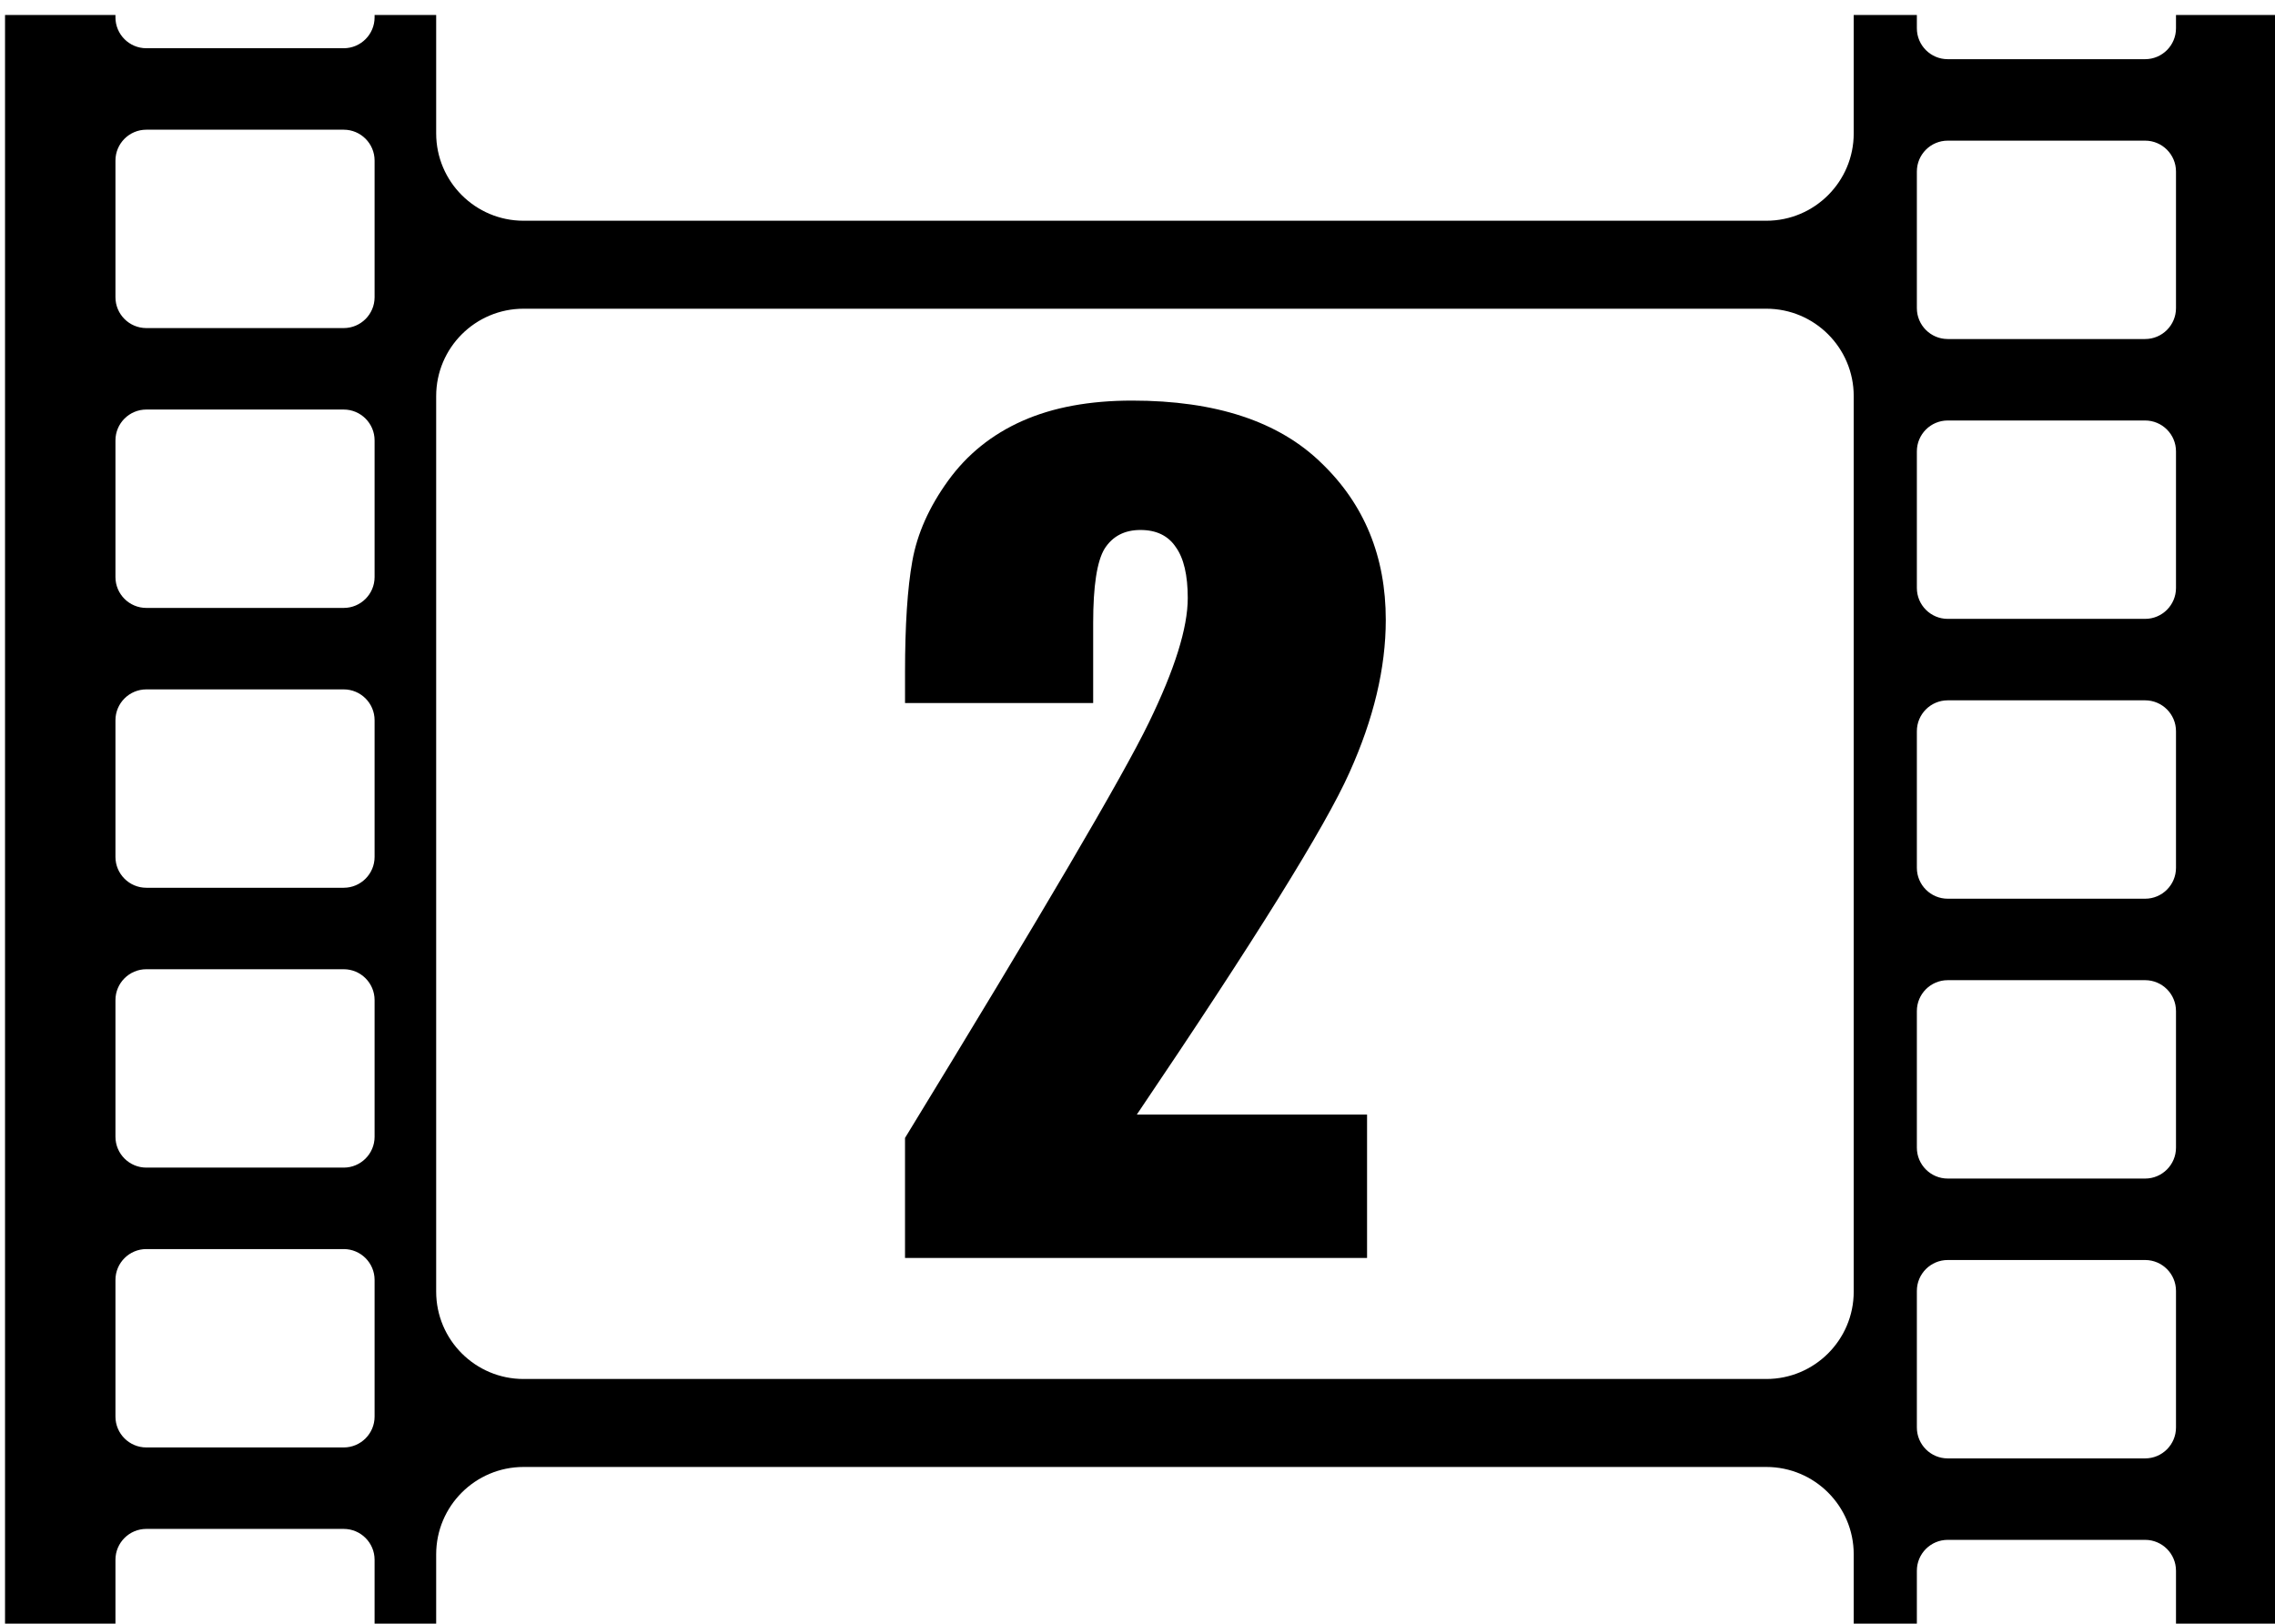 <?xml version="1.0" encoding="UTF-8" standalone="no"?>
<!-- Created with Inkscape (http://www.inkscape.org/) -->

<svg
   width="62.601mm"
   height="44.687mm"
   viewBox="0 0 62.601 44.687"
   version="1.1"
   id="svg40796"
   inkscape:version="1.1.1 (3bf5ae0d25, 2021-09-20)"
   sodipodi:docname="2022-DE-07-explanation2.svg"
   xmlns:inkscape="http://www.inkscape.org/namespaces/inkscape"
   xmlns:sodipodi="http://sodipodi.sourceforge.net/DTD/sodipodi-0.dtd"
   xmlns="http://www.w3.org/2000/svg"
   xmlns:svg="http://www.w3.org/2000/svg">
  <sodipodi:namedview
     id="namedview40798"
     pagecolor="#ffffff"
     bordercolor="#666666"
     borderopacity="1.0"
     inkscape:pageshadow="2"
     inkscape:pageopacity="0.0"
     inkscape:pagecheckerboard="0"
     inkscape:document-units="mm"
     showgrid="false"
     inkscape:zoom="0.66368547"
     inkscape:cx="-241.07805"
     inkscape:cy="437.70734"
     inkscape:window-width="1680"
     inkscape:window-height="1027"
     inkscape:window-x="1912"
     inkscape:window-y="-8"
     inkscape:window-maximized="1"
     inkscape:current-layer="layer1" />
  <defs
     id="defs40793" />
  <g
     inkscape:label="Ebene 1"
     inkscape:groupmode="layer"
     id="layer1"
     transform="translate(-148.227,-32.671)">
    <g
       transform="matrix(0.265,0,0,0.265,42.413,-250.245)"
       id="g34"
       style="clip-rule:evenodd;fill-rule:evenodd;stroke-linejoin:round;stroke-miterlimit:2">
      <g
         transform="matrix(0.582,0,0,0.582,216.123,859.399)"
         id="g28">
        <path
           d="m 702.963,360.42 v 2.378 c 0,3.041 -2.469,5.51 -5.51,5.51 h -35.212 c -3.041,0 -5.51,-2.469 -5.51,-5.51 v -2.378 h -11.266 v 21.128 c 0,8.604 -6.986,15.59 -15.59,15.59 H 408.144 c -8.604,0 -15.59,-6.986 -15.59,-15.59 V 360.42 h -10.988 v 0.424 c 0,3.041 -2.469,5.51 -5.511,5.51 h -35.211 c -3.041,0 -5.511,-2.469 -5.511,-5.51 v -0.424 h -19.7 v 290.027 h 19.7 v -14.35 c 0,-3.041 2.47,-5.511 5.511,-5.511 h 35.211 c 3.042,0 5.511,2.47 5.511,5.511 v 14.35 h 10.988 v -15.325 c 0,-8.604 6.986,-15.59 15.59,-15.59 h 221.731 c 8.604,0 15.59,6.986 15.59,15.59 v 15.325 h 11.266 v -12.396 c 0,-3.042 2.469,-5.511 5.51,-5.511 h 35.212 c 3.041,0 5.51,2.469 5.51,5.511 v 12.396 h 18.963 V 360.42 Z m 0,227.692 c 0,-3.042 -2.469,-5.511 -5.51,-5.511 h -35.212 c -3.041,0 -5.51,2.469 -5.51,5.511 v 24.38 c 0,3.042 2.469,5.511 5.51,5.511 h 35.212 c 3.041,0 5.51,-2.469 5.51,-5.511 z m -321.397,-1.954 c 0,-3.041 -2.469,-5.51 -5.511,-5.51 h -35.211 c -3.041,0 -5.511,2.469 -5.511,5.51 v 24.381 c 0,3.041 2.47,5.51 5.511,5.51 h 35.211 c 3.042,0 5.511,-2.469 5.511,-5.51 z m 263.899,-157.73 c 0,-8.605 -6.986,-15.59 -15.59,-15.59 H 408.144 c -8.604,0 -15.59,6.985 -15.59,15.59 v 159.814 c 0,8.605 6.986,15.59 15.59,15.59 h 221.731 c 8.604,0 15.59,-6.985 15.59,-15.59 z m 57.498,109.745 c 0,-3.042 -2.469,-5.511 -5.51,-5.511 h -35.212 c -3.041,0 -5.51,2.469 -5.51,5.511 v 24.38 c 0,3.042 2.469,5.511 5.51,5.511 h 35.212 c 3.041,0 5.51,-2.469 5.51,-5.511 z m -321.397,-1.954 c 0,-3.041 -2.469,-5.51 -5.511,-5.51 h -35.211 c -3.041,0 -5.511,2.469 -5.511,5.51 V 560.6 c 0,3.041 2.47,5.51 5.511,5.51 h 35.211 c 3.042,0 5.511,-2.469 5.511,-5.51 z m 321.397,-47.985 c 0,-3.041 -2.469,-5.511 -5.51,-5.511 h -35.212 c -3.041,0 -5.51,2.47 -5.51,5.511 v 24.381 c 0,3.041 2.469,5.51 5.51,5.51 h 35.212 c 3.041,0 5.51,-2.469 5.51,-5.51 z M 381.566,486.28 c 0,-3.041 -2.469,-5.51 -5.511,-5.51 h -35.211 c -3.041,0 -5.511,2.469 -5.511,5.51 v 24.381 c 0,3.041 2.47,5.51 5.511,5.51 h 35.211 c 3.042,0 5.511,-2.469 5.511,-5.51 z m 321.397,-47.985 c 0,-3.041 -2.469,-5.51 -5.51,-5.51 h -35.212 c -3.041,0 -5.51,2.469 -5.51,5.51 v 24.381 c 0,3.041 2.469,5.51 5.51,5.51 h 35.212 c 3.041,0 5.51,-2.469 5.51,-5.51 z m -321.397,-1.954 c 0,-3.041 -2.469,-5.51 -5.511,-5.51 h -35.211 c -3.041,0 -5.511,2.469 -5.511,5.51 v 24.381 c 0,3.041 2.47,5.51 5.511,5.51 h 35.211 c 3.042,0 5.511,-2.469 5.511,-5.51 z m 321.397,-47.985 c 0,-3.041 -2.469,-5.51 -5.51,-5.51 h -35.212 c -3.041,0 -5.51,2.469 -5.51,5.51 v 24.381 c 0,3.041 2.469,5.51 5.51,5.51 h 35.212 c 3.041,0 5.51,-2.469 5.51,-5.51 z m -321.397,-1.954 c 0,-3.041 -2.469,-5.51 -5.511,-5.51 h -35.211 c -3.041,0 -5.511,2.469 -5.511,5.51 v 24.381 c 0,3.041 2.47,5.51 5.511,5.51 h 35.211 c 3.042,0 5.511,-2.469 5.511,-5.51 z"
           id="path26" />
      </g>
      <g
         transform="translate(7.689,-69.452)"
         id="g32">
        <g
           aria-label="2"
           id="text30"
           style="font-size:110.526px;font-family:Impact;-inkscape-font-specification:'Impact, Normal';stroke-width:0.938">
          <path
             d="m 533.561,1252.816 v 14.895 h -47.977 v -12.466 q 21.317,-34.863 25.311,-43.12 4.048,-8.311 4.048,-12.952 0,-3.562 -1.241,-5.289 -1.187,-1.781 -3.67,-1.781 -2.483,0 -3.724,1.943 -1.187,1.943 -1.187,7.717 v 8.311 h -19.536 v -3.184 q 0,-7.34 0.756,-11.549 0.756,-4.263 3.724,-8.365 2.968,-4.101 7.717,-6.206 4.749,-2.105 11.387,-2.105 13.006,0 19.644,6.476 6.692,6.422 6.692,16.298 0,7.502 -3.778,15.867 -3.724,8.365 -22.073,35.511 z"
             style="font-size:110.526px;font-family:Impact;-inkscape-font-specification:'Impact, Normal';stroke-width:0.938"
             id="path1046" />
        </g>
      </g>
    </g>
  </g>
</svg>
